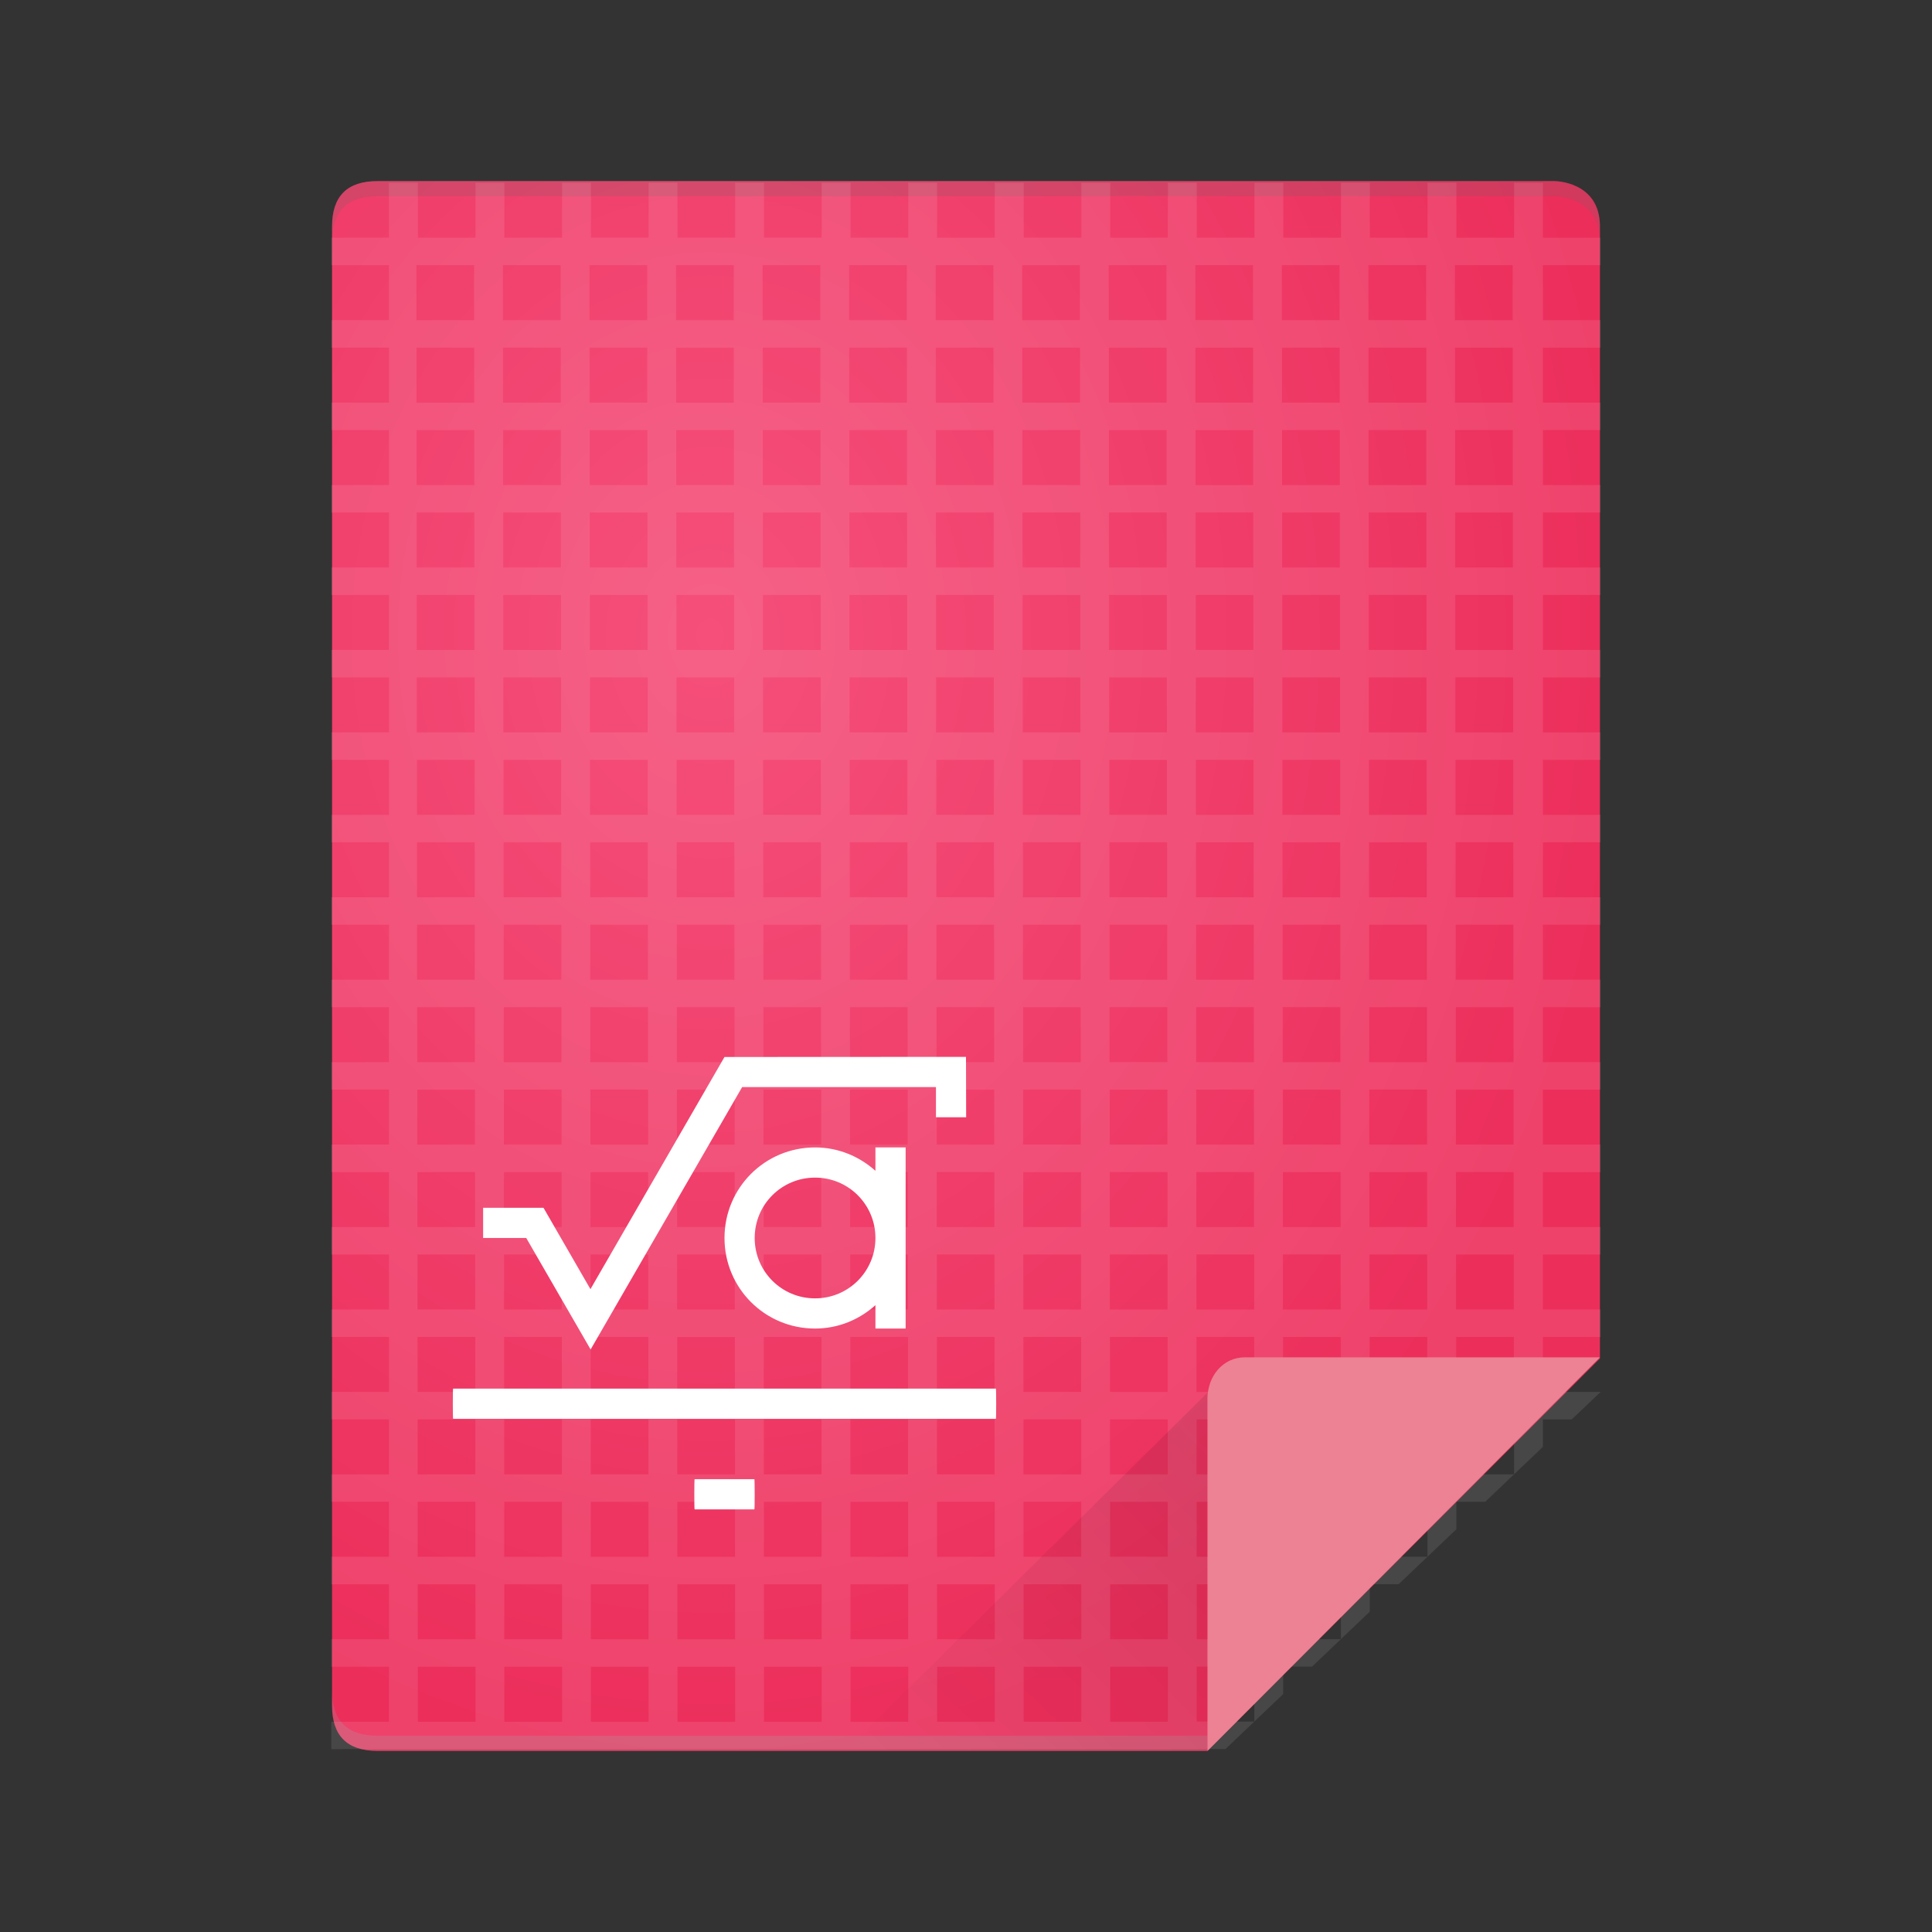 <?xml version="1.0" encoding="UTF-8" standalone="no"?>
<svg
   xmlns:dc="http://purl.org/dc/elements/1.1/"
   xmlns:cc="http://creativecommons.org/ns#"
   xmlns:rdf="http://www.w3.org/1999/02/22-rdf-syntax-ns#"
   xmlns:svg="http://www.w3.org/2000/svg"
   xmlns="http://www.w3.org/2000/svg"
   xmlns:xlink="http://www.w3.org/1999/xlink"
   xmlns:sodipodi="http://sodipodi.sourceforge.net/DTD/sodipodi-0.dtd"
   xmlns:inkscape="http://www.inkscape.org/namespaces/inkscape"
   width="64px"
   height="64px"
   viewBox="0 0 64 64"
   version="1.1"
   id="svg2"
   inkscape:version="0.91 r13725"
   sodipodi:docname="libreoffice-formula.svg">
  <rect x="0" y="0" width="64" height="64" fill="#333333" stroke="none"/>
  <sodipodi:namedview
     pagecolor="#ffffff"
     bordercolor="#666666"
     borderopacity="1"
     objecttolerance="10"
     gridtolerance="10"
     guidetolerance="10"
     inkscape:pageopacity="0"
     inkscape:pageshadow="2"
     inkscape:window-width="1366"
     inkscape:window-height="700"
     id="namedview17"
     showgrid="false"
     inkscape:zoom="5.6568543"
     inkscape:cx="-10.058599"
     inkscape:cy="19.483406"
     inkscape:window-x="0"
     inkscape:window-y="0"
     inkscape:window-maximized="1"
     inkscape:current-layer="svg2"
     inkscape:snap-global="true" />
  <!-- Generator: Sketch 40.3 (33839) - http://www.bohemiancoding.com/sketch -->
  <title
     id="title4">application-pdf</title>
  <desc
     id="desc6">Created with Sketch.</desc>
  <defs
     id="defs8">
    <linearGradient
       inkscape:collect="always"
       id="linearGradient4174">
      <stop
         style="stop-color:#f54f7a;stop-opacity:1"
         offset="0"
         id="stop4176" />
      <stop
         style="stop-color:#ec2e5b;stop-opacity:1"
         offset="1"
         id="stop4178" />
    </linearGradient>
    <linearGradient
       gradientTransform="matrix(0.706,0,0,0.706,-7.199,61.783)"
       id="SVGID_4_-3"
       gradientUnits="userSpaceOnUse"
       x1="102.643"
       y1="-34.206"
       x2="218.097"
       y2="209.754">
      <stop
         offset="0"
         style="stop-color:#23b6ef;stop-opacity:1"
         id="stop4202-6" />
      <stop
         offset="0.394"
         style="stop-color:#45d3fe;stop-opacity:1"
         id="stop4204-7" />
      <stop
         offset="0.583"
         style="stop-color:#4dd0ff;stop-opacity:1"
         id="stop4206-5" />
      <stop
         offset="0.784"
         style="stop-color:#47d2fd;stop-opacity:1"
         id="stop4208-3" />
      <stop
         offset="1"
         style="stop-color:#2bb2ec;stop-opacity:1"
         id="stop4210-5" />
    </linearGradient>
    <linearGradient
       gradientTransform="matrix(0.706,0,0,0.706,-7.199,61.783)"
       id="SVGID_3_-6"
       gradientUnits="userSpaceOnUse"
       x1="37.136"
       y1="-2.478"
       x2="152.136"
       y2="240.522">
      <stop
         offset="0"
         style="stop-color:#20bcf4;stop-opacity:1"
         id="stop4187-2" />
      <stop
         offset="0.394"
         style="stop-color:#49d3fd;stop-opacity:1"
         id="stop4189-9" />
      <stop
         offset="0.583"
         style="stop-color:#49d6ff;stop-opacity:1"
         id="stop4191-1" />
      <stop
         offset="0.784"
         style="stop-color:#40d4fe;stop-opacity:1"
         id="stop4193-2" />
      <stop
         offset="1"
         style="stop-color:#20b5e8;stop-opacity:1"
         id="stop4195-7" />
    </linearGradient>
    <linearGradient
       id="a-3"
       y1="17"
       x1="40"
       y2="31"
       gradientUnits="userSpaceOnUse"
       x2="54"
       gradientTransform="matrix(0,3.383,-3.424,0,218.191,65.245)">
      <stop
         stop-color="#060606"
         id="stop4172" />
      <stop
         offset="1"
         stop-opacity="0"
         id="stop4174" />
    </linearGradient>
    <radialGradient
       inkscape:collect="always"
       xlink:href="#linearGradient4174"
       id="radialGradient4180"
       cx="95.779"
       cy="163.805"
       fx="95.779"
       fy="163.805"
       r="84"
       gradientTransform="matrix(1.454,0,0,1.785,-45.177,-119.849)"
       gradientUnits="userSpaceOnUse" />
    <linearGradient
       gradientTransform="translate(-48,-332.36)"
       x2="0"
       gradientUnits="userSpaceOnUse"
       y2="336.36"
       y1="392.36"
       id="a">
      <stop
         id="stop4242"
         stop-opacity="0"
         stop-color="#ffffff" />
      <stop
         id="stop4244"
         stop-opacity=".2"
         stop-color="#ffffff"
         offset="1" />
    </linearGradient>
    <linearGradient
       x2="54"
       gradientUnits="userSpaceOnUse"
       y2="31"
       x1="40"
       y1="17"
       id="b"
       gradientTransform="translate(-54.391,7.457)">
      <stop
         id="stop4247"
         stop-color="#060606" />
      <stop
         id="stop4249"
         stop-opacity="0"
         offset="1" />
    </linearGradient>
    <path
       d="m10 61v-58h30l14 14v44h-14z"
       id="c" />
    <linearGradient
       inkscape:collect="always"
       xlink:href="#a-3"
       id="linearGradient4283"
       gradientUnits="userSpaceOnUse"
       gradientTransform="matrix(0,0.846,-0.856,0,54.548,12.311)"
       x1="40"
       y1="17"
       x2="54"
       y2="31" />
    <linearGradient
       y2="31"
       x2="54"
       y1="17"
       x1="40"
       gradientTransform="matrix(0,0.846,-0.856,0,54.548,12.311)"
       gradientUnits="userSpaceOnUse"
       id="linearGradient4418"
       xlink:href="#a-3"
       inkscape:collect="always" />
  </defs>
  <style
     type="text/css"
     id="style4358">
	.st0{fill:#261300;}
	.st1{fill:#FF7C00;}
</style>
  <g
     id="g4272"
     transform="matrix(0.25,0,0,0.25,0,-4.814)">
    <g
       style="fill:none;fill-rule:evenodd;stroke:none;stroke-width:1"
       transform="matrix(1,0,0,-1,0,276)"
       id="Page-1">
      <g
         id="application-pdf">
        <path
           style="fill:url(#radialGradient4180);fill-opacity:1"
           inkscape:connector-curvature="0"
           id="path14361"
           d="m 206,232.746 -156,0 c -4,0 -6,-2 -6,-6 L 44,30.746 c 0,-4 2,-6 6,-6 l 110,0 52,52 0,150 c 0,6 -6,6 -6,6 z" />
        <g
           transform="translate(44,28)"
           id="Group">
          <path
             style="fill:#646464;fill-opacity:0.2"
             inkscape:connector-curvature="0"
             id="Combined-Shape-7"
             d="m 0,198.746 c 0,4 2,6 6,6 l 156,0 c 0,0 6,0 6,-6 l 0,-2 c 0,6 -6,6 -6,6 l -156,0 c -4,0 -6,-2 -6,-6 l 0,2 z" />
          <path
             style="opacity:0.25;fill:#999999"
             inkscape:connector-curvature="0"
             id="path16-5"
             d="m 0,2.746 c 0,-4 2,-6 6,-6 l 110,0 0,2 -110,0 c -4,0 -6,2 -6,6 l 0,-2 z" />
        </g>
      </g>
    </g>
  </g>
  <path
     id="path4258"
     d="m 10.974,57.943 0,-0.91 1.911,0 0,-1.821 -1.911,0 0,-0.91 1.911,0 0,-1.821 -1.911,0 0,-0.91 1.911,0 0,-1.821 -1.911,0 0,-0.91 1.911,0 0,-1.821 -1.911,0 0,-0.91 1.911,0 0,-1.821 -1.911,0 0,-0.91 1.911,0 0,-1.821 -1.911,0 0,-0.91 1.911,0 0,-1.821 -1.911,0 0,-0.91 1.911,0 0,-1.821 -1.911,0 0,-0.91 1.911,0 0,-1.821 -1.911,0 0,-0.91 1.911,0 0,-1.821 -1.911,0 0,-0.91 1.911,0 0,-1.821 -1.911,0 0,-0.91 1.911,0 0,-1.821 -1.911,0 0,-0.91 1.911,0 0,-1.821 -1.911,0 0,-0.91 1.911,0 0,-1.821 -1.911,0 0,-0.91 1.911,0 0,-1.821 -1.911,0 0,-0.91 1.911,0 0,-1.821 -1.911,0 0,-0.91 1.911,0 0,-1.821 -1.911,0 0,-0.91 1.911,0 0,-1.821 -1.911,0 0,-0.91 1.911,0 0,-1.821 0.956,0 0,1.821 1.911,0 0,-1.821 0.956,0 0,1.821 1.911,0 0,-1.821 0.956,0 0,1.821 1.911,0 0,-1.821 0.956,0 0,1.821 1.911,0 0,-1.821 0.956,0 0,1.821 1.911,0 0,-1.821 0.956,0 0,1.821 1.911,0 0,-1.821 0.956,0 0,1.821 1.911,0 0,-1.821 0.956,0 0,1.821 1.911,0 0,-1.821 0.956,0 0,1.821 1.911,0 0,-1.821 0.956,0 0,1.821 1.911,0 0,-1.821 0.956,0 0,1.821 1.911,0 0,-1.821 0.956,0 0,1.821 1.911,0 0,-1.821 0.956,0 0,1.821 1.911,0 0,-1.821 0.956,0 0,1.821 1.911,0 0,0.91 -1.911,0 0,1.821 1.911,0 0,0.91 -1.911,0 0,1.821 1.911,0 0,0.91 -1.911,0 0,1.821 1.911,0 0,0.91 -1.911,0 0,1.821 1.911,0 0,0.91 -1.911,0 0,1.821 1.911,0 0,0.91 -1.911,0 0,1.821 1.911,0 0,0.91 -1.911,0 0,1.821 1.911,0 0,0.91 -1.911,0 0,1.821 1.911,0 0,0.91 -1.911,0 0,1.821 1.911,0 0,0.91 -1.911,0 0,1.821 1.911,0 0,0.91 -1.911,0 0,1.821 1.911,0 0,0.91 -1.911,0 0,1.821 1.911,0 0,0.91 -1.911,0 0,1.821 1.911,0 0,0.91 -1.911,0 0,1.821 1.911,0 -0.956,0.91 -0.956,0 0,0.91 -0.956,0.91 0,-1.821 -1.911,0 0,1.821 1.911,0 -0.956,0.91 -0.956,0 0,0.91 -0.956,0.91 0,-1.821 -1.911,0 0,1.821 1.911,0 -0.956,0.91 -0.956,0 0,0.91 -0.956,0.91 0,-1.821 -1.911,0 0,1.821 1.911,0 -0.956,0.91 -0.956,0 0,0.91 -0.956,0.91 0,-1.821 -1.911,0 0,1.821 1.911,0 -0.956,0.91 -27.717,0 z m 2.867,-0.91 1.911,0 0,-1.821 -1.911,0 z m 2.867,0 1.911,0 0,-1.821 -1.911,0 z m 2.867,0 1.911,0 0,-1.821 -1.911,0 z m 2.867,0 1.911,0 0,-1.821 -1.911,0 z m 2.867,0 1.911,0 0,-1.821 -1.911,0 z m 2.867,0 1.911,0 0,-1.821 -1.911,0 z m 2.867,0 1.911,0 0,-1.821 -1.911,0 z m 2.867,0 1.911,0 0,-1.821 -1.911,0 z m 2.867,0 1.911,0 0,-1.821 -1.911,0 z m -22.938,-2.731 1.911,0 0,-1.821 -1.911,0 z m 2.867,0 1.911,0 0,-1.821 -1.911,0 z m 2.867,0 1.911,0 0,-1.821 -1.911,0 z m 2.867,0 1.911,0 0,-1.821 -1.911,0 z m 2.867,0 1.911,0 0,-1.821 -1.911,0 z m 2.867,0 1.911,0 0,-1.821 -1.911,0 z m 2.867,0 1.911,0 0,-1.821 -1.911,0 z m 2.867,0 1.911,0 0,-1.821 -1.911,0 z m 2.867,0 1.911,0 0,-1.821 -1.911,0 z m 2.867,0 1.911,0 0,-1.821 -1.911,0 z m -25.805,-2.731 1.911,0 0,-1.821 -1.911,0 z m 2.867,0 1.911,0 0,-1.821 -1.911,0 z m 2.867,0 1.911,0 0,-1.821 -1.911,0 z m 2.867,0 1.911,0 0,-1.821 -1.911,0 z m 2.867,0 1.911,0 0,-1.821 -1.911,0 z m 2.867,0 1.911,0 0,-1.821 -1.911,0 z m 2.867,0 1.911,0 0,-1.821 -1.911,0 z m 2.867,0 1.911,0 0,-1.821 -1.911,0 z m 2.867,0 1.911,0 0,-1.821 -1.911,0 z m 2.867,0 1.911,0 0,-1.821 -1.911,0 z m 2.867,0 1.911,0 0,-1.821 -1.911,0 z m -28.672,-2.731 1.911,0 0,-1.821 -1.911,0 z m 2.867,0 1.911,0 0,-1.821 -1.911,0 z m 2.867,0 1.911,0 0,-1.821 -1.911,0 z m 2.867,0 1.911,0 0,-1.821 -1.911,0 z m 2.867,0 1.911,0 0,-1.821 -1.911,0 z m 2.867,0 1.911,0 0,-1.821 -1.911,0 z m 2.867,0 1.911,0 0,-1.821 -1.911,0 z m 2.867,0 1.911,0 0,-1.821 -1.911,0 z m 2.867,0 1.911,0 0,-1.821 -1.911,0 z m 2.867,0 1.911,0 0,-1.821 -1.911,0 z m 2.867,0 1.911,0 0,-1.821 -1.911,0 z m 2.867,0 1.911,0 0,-1.821 -1.911,0 z m -31.539,-2.731 1.911,0 0,-1.821 -1.911,0 z m 2.867,0 1.911,0 0,-1.821 -1.911,0 z m 2.867,0 1.911,0 0,-1.821 -1.911,0 z m 2.867,0 1.911,0 0,-1.821 -1.911,0 z m 2.867,0 1.911,0 0,-1.821 -1.911,0 z m 2.867,0 1.911,0 0,-1.821 -1.911,0 z m 2.867,0 1.911,0 0,-1.821 -1.911,0 z m 2.867,0 1.911,0 0,-1.821 -1.911,0 z m 2.867,0 1.911,0 0,-1.821 -1.911,0 z m 2.867,0 1.911,0 0,-1.821 -1.911,0 z m 2.867,0 1.911,0 0,-1.821 -1.911,0 z m 2.867,0 1.911,0 0,-1.821 -1.911,0 z m 2.867,0 1.911,0 0,-1.821 -1.911,0 z m -34.407,-2.731 1.911,0 0,-1.821 -1.911,0 z m 2.867,0 1.911,0 0,-1.821 -1.911,0 z m 2.867,0 1.911,0 0,-1.821 -1.911,0 z m 2.867,0 1.911,0 0,-1.821 -1.911,0 z m 2.867,0 1.911,0 0,-1.821 -1.911,0 z m 2.867,0 1.911,0 0,-1.821 -1.911,0 z m 2.867,0 1.911,0 0,-1.821 -1.911,0 z m 2.867,0 1.911,0 0,-1.821 -1.911,0 z m 2.867,0 1.911,0 0,-1.821 -1.911,0 z m 2.867,0 1.911,0 0,-1.821 -1.911,0 z m 2.867,0 1.911,0 0,-1.821 -1.911,0 z m 2.867,0 1.911,0 0,-1.821 -1.911,0 z m 2.867,0 1.911,0 0,-1.821 -1.911,0 z m -34.407,-2.731 1.911,0 0,-1.821 -1.911,0 z m 2.867,0 1.911,0 0,-1.821 -1.911,0 z m 2.867,0 1.911,0 0,-1.821 -1.911,0 z m 2.867,0 1.911,0 0,-1.821 -1.911,0 z m 2.867,0 1.911,0 0,-1.821 -1.911,0 z m 2.867,0 1.911,0 0,-1.821 -1.911,0 z m 2.867,0 1.911,0 0,-1.821 -1.911,0 z m 2.867,0 1.911,0 0,-1.821 -1.911,0 z m 2.867,0 1.911,0 0,-1.821 -1.911,0 z m 2.867,0 1.911,0 0,-1.821 -1.911,0 z m 2.867,0 1.911,0 0,-1.821 -1.911,0 z m 2.867,0 1.911,0 0,-1.821 -1.911,0 z m 2.867,0 1.911,0 0,-1.821 -1.911,0 z m -34.407,-2.731 1.911,0 0,-1.821 -1.911,0 z m 2.867,0 1.911,0 0,-1.821 -1.911,0 z m 2.867,0 1.911,0 0,-1.821 -1.911,0 z m 2.867,0 1.911,0 0,-1.821 -1.911,0 z m 2.867,0 1.911,0 0,-1.821 -1.911,0 z m 2.867,0 1.911,0 0,-1.821 -1.911,0 z m 2.867,0 1.911,0 0,-1.821 -1.911,0 z m 2.867,0 1.911,0 0,-1.821 -1.911,0 z m 2.867,0 1.911,0 0,-1.821 -1.911,0 z m 2.867,0 1.911,0 0,-1.821 -1.911,0 z m 2.867,0 1.911,0 0,-1.821 -1.911,0 z m 2.867,0 1.911,0 0,-1.821 -1.911,0 z m 2.867,0 1.911,0 0,-1.821 -1.911,0 z m -34.407,-2.731 1.911,0 0,-1.821 -1.911,0 z m 2.867,0 1.911,0 0,-1.821 -1.911,0 z m 2.867,0 1.911,0 0,-1.821 -1.911,0 z m 2.867,0 1.911,0 0,-1.821 -1.911,0 z m 2.867,0 1.911,0 0,-1.821 -1.911,0 z m 2.867,0 1.911,0 0,-1.821 -1.911,0 z m 2.867,0 1.911,0 0,-1.821 -1.911,0 z m 2.867,0 1.911,0 0,-1.821 -1.911,0 z m 2.867,0 1.911,0 0,-1.821 -1.911,0 z m 2.867,0 1.911,0 0,-1.821 -1.911,0 z m 2.867,0 1.911,0 0,-1.821 -1.911,0 z m 2.867,0 1.911,0 0,-1.821 -1.911,0 z m 2.867,0 1.911,0 0,-1.821 -1.911,0 z m -34.407,-2.731 1.911,0 0,-1.821 -1.911,0 z m 2.867,0 1.911,0 0,-1.821 -1.911,0 z m 2.867,0 1.911,0 0,-1.821 -1.911,0 z m 2.867,0 1.911,0 0,-1.821 -1.911,0 z m 2.867,0 1.911,0 0,-1.821 -1.911,0 z m 2.867,0 1.911,0 0,-1.821 -1.911,0 z m 2.867,0 1.911,0 0,-1.821 -1.911,0 z m 2.867,0 1.911,0 0,-1.821 -1.911,0 z m 2.867,0 1.911,0 0,-1.821 -1.911,0 z m 2.867,0 1.911,0 0,-1.821 -1.911,0 z m 2.867,0 1.911,0 0,-1.821 -1.911,0 z m 2.867,0 1.911,0 0,-1.821 -1.911,0 z m 2.867,0 1.911,0 0,-1.821 -1.911,0 z m -34.407,-2.731 1.911,0 0,-1.821 -1.911,0 z m 2.867,0 1.911,0 0,-1.821 -1.911,0 z m 2.867,0 1.911,0 0,-1.821 -1.911,0 z m 2.867,0 1.911,0 0,-1.821 -1.911,0 z m 2.867,0 1.911,0 0,-1.821 -1.911,0 z m 2.867,0 1.911,0 0,-1.821 -1.911,0 z m 2.867,0 1.911,0 0,-1.821 -1.911,0 z m 2.867,0 1.911,0 0,-1.821 -1.911,0 z m 2.867,0 1.911,0 0,-1.821 -1.911,0 z m 2.867,0 1.911,0 0,-1.821 -1.911,0 z m 2.867,0 1.911,0 0,-1.821 -1.911,0 z m 2.867,0 1.911,0 0,-1.821 -1.911,0 z m 2.867,0 1.911,0 0,-1.821 -1.911,0 z m -34.407,-2.731 1.911,0 0,-1.821 -1.911,0 z m 2.867,0 1.911,0 0,-1.821 -1.911,0 z m 2.867,0 1.911,0 0,-1.821 -1.911,0 0,0.91 z m 2.867,0 1.911,0 0,-1.821 -1.911,0 0,0.91 z m 2.867,0 1.911,0 0,-1.821 -1.911,0 0,0.91 z m 2.867,0 1.911,0 0,-1.821 -1.911,0 0,0.91 z m 2.867,0 1.911,0 0,-1.821 -1.911,0 0,0.91 z m 2.867,0 1.911,0 0,-1.821 -1.911,0 0,0.91 z m 2.867,0 1.911,0 0,-1.821 -1.911,0 0,0.91 z m 2.867,0 1.911,0 0,-1.821 -1.911,0 0,0.91 z m 2.867,0 1.911,0 0,-1.821 -1.911,0 0,0.91 z m 2.867,0 1.911,0 0,-1.821 -1.911,0 0,0.91 z m 2.867,0 1.911,0 0,-1.821 -1.911,0 z m -34.407,-2.731 1.911,0 0,-1.821 -1.911,0 z m 2.867,0 1.911,0 0,-1.821 -1.911,0 z m 2.867,0 1.911,0 0,-1.821 -1.911,0 z m 2.867,0 1.911,0 0,-1.821 -1.911,0 0,0.91 z m 2.867,0 1.911,0 0,-1.821 -1.911,0 0,0.91 z m 2.867,0 1.911,0 0,-1.821 -1.911,0 0,0.91 z m 2.867,0 1.911,0 0,-1.821 -1.911,0 0,0.91 z m 2.867,0 1.911,0 0,-1.821 -1.911,0 0,0.91 z m 2.867,0 1.911,0 0,-1.821 -1.911,0 0,0.91 z m 2.867,0 1.911,0 0,-1.821 -1.911,0 0,0.91 z m 2.867,0 1.911,0 0,-1.821 -1.911,0 0,0.91 z m 2.867,0 1.911,0 0,-1.821 -1.911,0 0,0.91 z m 2.867,0 1.911,0 0,-1.821 -1.911,0 0,0.91 z m -34.407,-2.731 1.911,0 0,-1.821 -1.911,0 z m 2.867,0 1.911,0 0,-1.821 -1.911,0 z m 2.867,0 1.911,0 0,-1.821 -1.911,0 z m 2.867,0 1.911,0 0,-1.821 -1.911,0 z m 2.867,0 1.911,0 0,-1.821 -1.911,0 z m 2.867,0 1.911,0 0,-1.821 -1.911,0 z m 2.867,0 1.911,0 0,-1.821 -1.911,0 z m 2.867,0 1.911,0 0,-1.821 -1.911,0 z m 2.867,0 1.911,0 0,-1.821 -1.911,0 z m 2.867,0 1.911,0 0,-1.821 -1.911,0 z m 2.867,0 1.911,0 0,-1.821 -1.911,0 z m 2.867,0 1.911,0 0,-1.821 -1.911,0 z m 2.867,0 1.911,0 0,-1.821 -1.911,0 z m -34.407,-2.731 1.911,0 0,-1.821 -1.911,0 z m 2.867,0 1.911,0 0,-1.821 -1.911,0 z m 2.867,0 1.911,0 0,-1.821 -1.911,0 z m 2.867,0 1.911,0 0,-1.821 -1.911,0 z m 2.867,0 1.911,0 0,-1.821 -1.911,0 z m 2.867,0 1.911,0 0,-1.821 -1.911,0 z m 2.867,0 1.911,0 0,-1.821 -1.911,0 z m 2.867,0 1.911,0 0,-1.821 -1.911,0 z m 2.867,0 1.911,0 0,-1.821 -1.911,0 z m 2.867,0 1.911,0 0,-1.821 -1.911,0 z m 2.867,0 1.911,0 0,-1.821 -1.911,0 z m 2.867,0 1.911,0 0,-1.821 -1.911,0 z m 2.867,0 1.911,0 0,-1.821 -1.911,0 z m -34.407,-2.731 1.911,0 0,-1.821 -1.911,0 z m 2.867,0 1.911,0 0,-1.821 -1.911,0 z m 2.867,0 1.911,0 0,-1.821 -1.911,0 z m 2.867,0 1.911,0 0,-1.821 -1.911,0 z m 2.867,0 1.911,0 0,-1.821 -1.911,0 z m 2.867,0 1.911,0 0,-1.821 -1.911,0 z m 2.867,0 1.911,0 0,-1.821 -1.911,0 z m 2.867,0 1.911,0 0,-1.821 -1.911,0 z m 2.867,0 1.911,0 0,-1.821 -1.911,0 z m 2.867,0 1.911,0 0,-1.821 -1.911,0 z m 2.867,0 1.911,0 0,-1.821 -1.911,0 0,0.91 z m 2.867,0 1.911,0 0,-1.821 -1.911,0 0,0.91 z m 2.867,0 1.911,0 0,-1.821 -1.911,0 0,0.91 z m -34.407,-2.731 1.911,0 0,-1.821 -1.911,0 z m 2.867,0 1.911,0 0,-1.821 -1.911,0 z m 2.867,0 1.911,0 0,-1.821 -1.911,0 z m 2.867,0 1.911,0 0,-1.821 -1.911,0 z m 2.867,0 1.911,0 0,-1.821 -1.911,0 z m 2.867,0 1.911,0 0,-1.821 -1.911,0 z m 2.867,0 1.911,0 0,-1.821 -1.911,0 z m 2.867,0 1.911,0 0,-1.821 -1.911,0 z m 2.867,0 1.911,0 0,-1.821 -1.911,0 z m 2.867,0 1.911,0 0,-1.821 -1.911,0 z m 2.867,0 1.911,0 0,-1.821 -1.911,0 z m 2.867,0 1.911,0 0,-1.821 -1.911,0 z m 2.867,0 1.911,0 0,-1.821 -1.911,0 z m -34.407,-2.731 1.911,0 0,-1.821 -1.911,0 z m 2.867,0 1.911,0 0,-1.821 -1.911,0 z m 2.867,0 1.911,0 0,-1.821 -1.911,0 z m 2.867,0 1.911,0 0,-1.821 -1.911,0 z m 2.867,0 1.911,0 0,-1.821 -1.911,0 z m 2.867,0 1.911,0 0,-1.821 -1.911,0 z m 2.867,0 1.911,0 0,-1.821 -1.911,0 z m 2.867,0 1.911,0 0,-1.821 -1.911,0 z m 2.867,0 1.911,0 0,-1.821 -1.911,0 z m 2.867,0 1.911,0 0,-1.821 -1.911,0 z m 2.867,0 1.911,0 0,-1.821 -1.911,0 z m 2.867,0 1.911,0 0,-1.821 -1.911,0 z m 2.867,0 1.911,0 0,-1.821 -1.911,0 z"
     inkscape:connector-curvature="0"
     style="color:#000000;opacity:0.1;color-interpolation:sRGB;color-interpolation-filters:linearRGB;fill:#ffffff;color-rendering:auto;image-rendering:auto;shape-rendering:auto;text-rendering:auto" />
  <path
     style="color:#000000;color-interpolation:sRGB;color-interpolation-filters:linearRGB;fill:#ffffff;color-rendering:auto;image-rendering:auto;shape-rendering:auto;text-rendering:auto"
     inkscape:connector-curvature="0"
     d="m 32,35.01 -8,0.004 -4.441,7.691 -1.555,-2.695 -2,0 0,1 1.428,0 2.133,3.693 5.02,-8.693 6.42,0 0,1 1,0 z m -5,3 c -1.662,0 -3,1.338 -3,3 0,1.662 1.338,3 3,3 0.773,0 1.469,-0.298 2,-0.775 l 0,0.775 1,0 0,-6 -1,0 0,0.775 C 28.469,38.308 27.773,38.01 27,38.01 m 0,1 c 1.108,0 2,0.892 2,2 0,1.108 -0.892,2 -2,2 -1.108,0 -2,-0.892 -2,-2 0,-1.108 0.892,-2 2,-2 M 15.01,46 C 15.004,46 15,46.223 15,46.5 c 0,0.277 0.004,0.5 0.01,0.5 l 17.98,0 C 32.996,47 33,46.777 33,46.5 33,46.223 32.996,46 32.99,46 Z m 8,3 C 23.004,49 23,49.223 23,49.5 c 0,0.277 0.004,0.5 0.01,0.5 l 1.98,0 C 24.996,50 25,49.777 25,49.5 25,49.223 24.996,49 24.99,49 Z"
     id="path4270" />
  <path
     style="opacity:0.1;fill:url(#linearGradient4283);fill-rule:evenodd"
     id="path4198-2"
     d="M 39.994,46.145 28.008,57.987 l 11.986,0 z"
     inkscape:connector-curvature="0" />
  <path
     style="opacity:1;fill:#ec8293;fill-opacity:1;fill-rule:evenodd;stroke:none;stroke-width:1"
     inkscape:connector-curvature="0"
     id="path19-9"
     d="M 41.239,44.963 C 40.503,44.963 40,45.597 40,46.333 L 40,58 53,44.963 l -11.761,0 z" />
  <style
     id="style4358-2"
     type="text/css">
	.st0{fill:#261300;}
	.st1{fill:#FF7C00;}
</style>
</svg>
